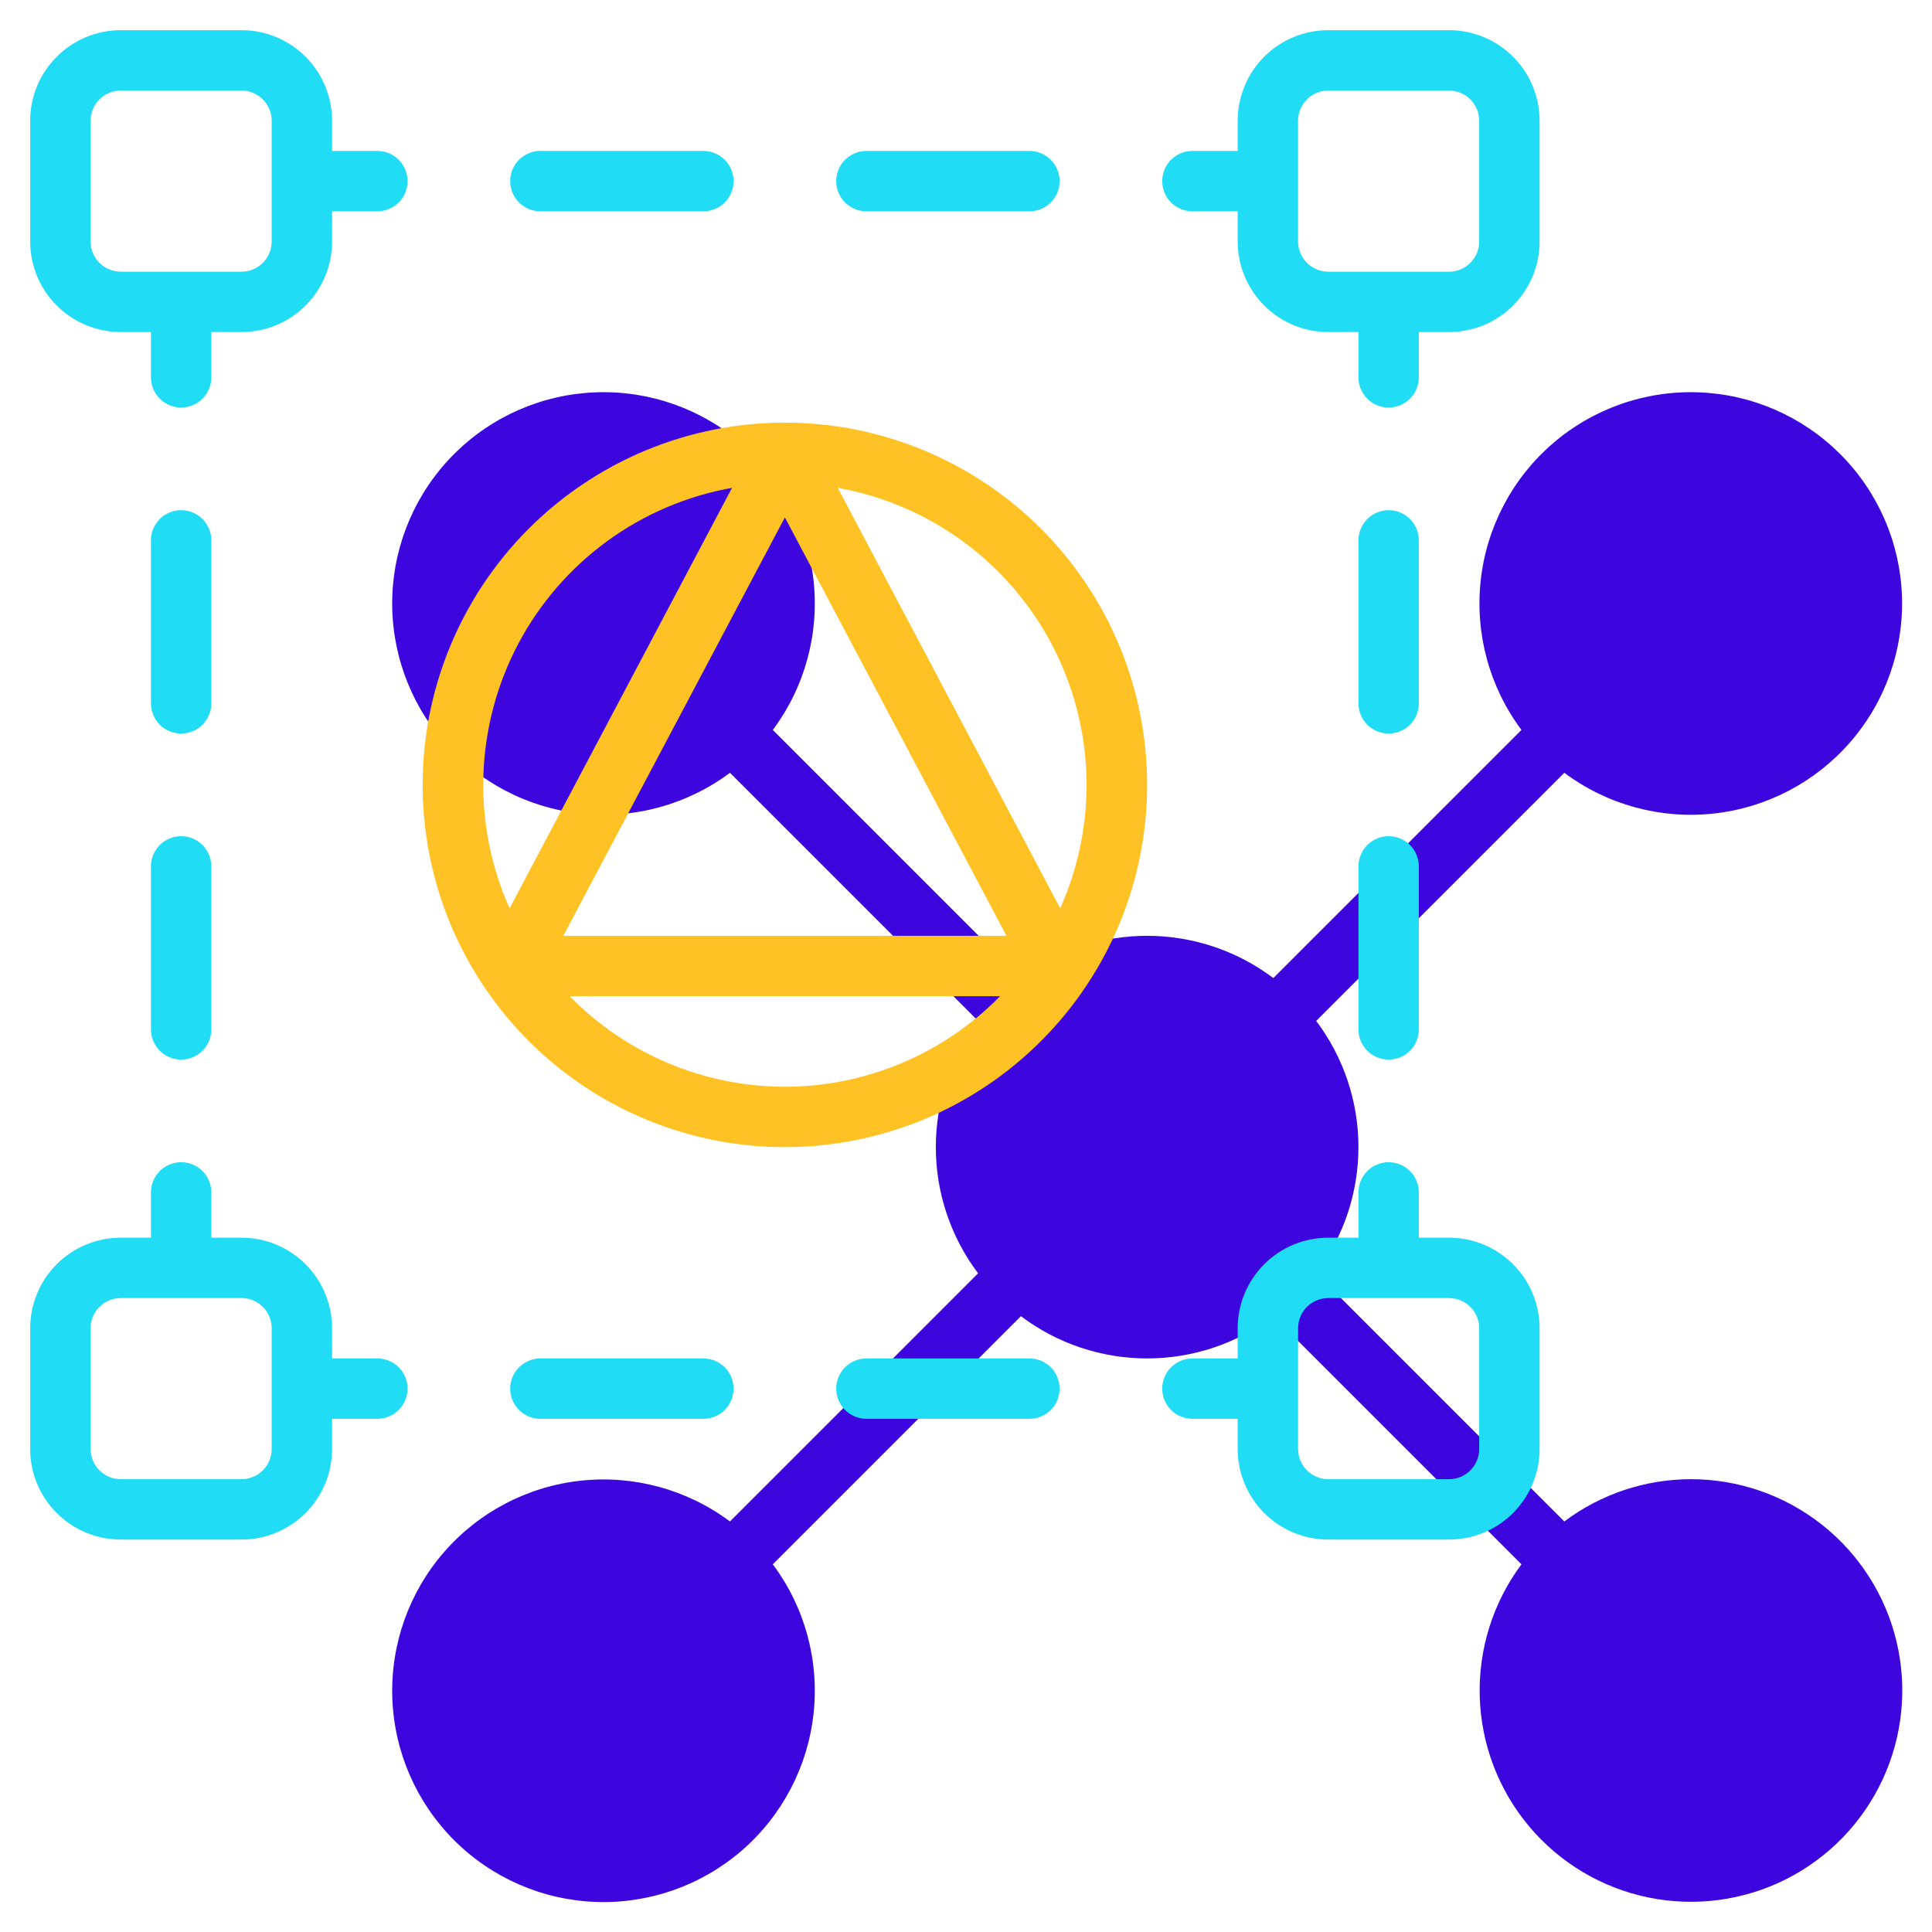 <svg width="78" height="78" viewBox="0 0 78 78" fill="none" xmlns="http://www.w3.org/2000/svg">
<path d="M68.25 59.719C66.413 59.724 64.626 60.322 63.156 61.425L53.138 51.407C54.245 49.939 54.844 48.151 54.844 46.312C54.844 44.474 54.245 42.686 53.138 41.218L63.156 31.2C64.884 32.49 67.036 33.078 69.18 32.846C71.324 32.614 73.3 31.578 74.711 29.948C76.123 28.317 76.864 26.213 76.787 24.058C76.709 21.903 75.818 19.857 74.293 18.332C72.768 16.807 70.723 15.916 68.568 15.839C66.413 15.761 64.308 16.503 62.678 17.914C61.047 19.325 60.011 21.302 59.779 23.445C59.547 25.589 60.135 27.742 61.425 29.469L51.407 39.487C49.94 38.38 48.151 37.781 46.313 37.781C44.474 37.781 42.686 38.38 41.218 39.487L31.2 29.469C32.491 27.742 33.079 25.589 32.846 23.445C32.614 21.302 31.578 19.325 29.948 17.914C28.317 16.503 26.213 15.761 24.058 15.839C21.903 15.916 19.857 16.807 18.332 18.332C16.808 19.857 15.917 21.903 15.839 24.058C15.762 26.213 16.503 28.317 17.914 29.948C19.325 31.578 21.302 32.614 23.446 32.846C25.59 33.078 27.742 32.49 29.47 31.2L39.488 41.218C38.38 42.686 37.782 44.474 37.782 46.312C37.782 48.151 38.38 49.939 39.488 51.407L29.47 61.425C27.742 60.135 25.59 59.547 23.446 59.779C21.302 60.011 19.325 61.047 17.914 62.677C16.503 64.308 15.762 66.412 15.839 68.567C15.917 70.722 16.808 72.768 18.332 74.293C19.857 75.818 21.903 76.709 24.058 76.786C26.213 76.864 28.317 76.122 29.948 74.711C31.578 73.3 32.614 71.323 32.846 69.18C33.079 67.036 32.491 64.883 31.2 63.156L41.218 53.138C42.686 54.245 44.474 54.844 46.313 54.844C48.151 54.844 49.94 54.245 51.407 53.138L61.425 63.156C60.278 64.697 59.684 66.58 59.741 68.501C59.797 70.421 60.5 72.266 61.736 73.737C62.972 75.209 64.668 76.219 66.55 76.606C68.432 76.993 70.39 76.734 72.106 75.87C73.822 75.005 75.196 73.588 76.005 71.845C76.815 70.103 77.013 68.138 76.567 66.269C76.121 64.4 75.057 62.737 73.547 61.548C72.038 60.359 70.172 59.715 68.25 59.719Z" fill="#3E06DE"/>
<path d="M58.501 1.219H53.626C52.656 1.219 51.726 1.604 51.04 2.29C50.355 2.975 49.969 3.905 49.969 4.875V6.094H48.141C47.818 6.094 47.508 6.222 47.279 6.451C47.051 6.679 46.922 6.989 46.922 7.313C46.922 7.636 47.051 7.946 47.279 8.174C47.508 8.403 47.818 8.531 48.141 8.531H49.969V9.75C49.969 10.72 50.355 11.65 51.04 12.335C51.726 13.021 52.656 13.406 53.626 13.406H54.844V15.234C54.844 15.558 54.973 15.868 55.201 16.096C55.43 16.325 55.74 16.453 56.063 16.453C56.386 16.453 56.696 16.325 56.925 16.096C57.153 15.868 57.282 15.558 57.282 15.234V13.406H58.501C59.47 13.406 60.4 13.021 61.086 12.335C61.772 11.65 62.157 10.72 62.157 9.75V4.875C62.157 3.905 61.772 2.975 61.086 2.29C60.4 1.604 59.47 1.219 58.501 1.219ZM59.719 9.75C59.719 10.073 59.591 10.383 59.362 10.612C59.134 10.84 58.824 10.969 58.501 10.969H53.626C53.302 10.969 52.992 10.84 52.764 10.612C52.535 10.383 52.407 10.073 52.407 9.75V4.875C52.407 4.552 52.535 4.242 52.764 4.013C52.992 3.785 53.302 3.656 53.626 3.656H58.501C58.824 3.656 59.134 3.785 59.362 4.013C59.591 4.242 59.719 4.552 59.719 4.875V9.75Z" fill="#20DDF5"/>
<path d="M58.501 49.969H57.282V48.141C57.282 47.817 57.153 47.507 56.925 47.279C56.696 47.05 56.386 46.922 56.063 46.922C55.74 46.922 55.43 47.05 55.201 47.279C54.973 47.507 54.844 47.817 54.844 48.141V49.969H53.626C52.656 49.969 51.726 50.354 51.04 51.04C50.355 51.725 49.969 52.655 49.969 53.625V54.844H48.141C47.818 54.844 47.508 54.972 47.279 55.201C47.051 55.429 46.922 55.739 46.922 56.062C46.922 56.386 47.051 56.696 47.279 56.924C47.508 57.153 47.818 57.281 48.141 57.281H49.969V58.5C49.969 59.47 50.355 60.4 51.04 61.085C51.726 61.771 52.656 62.156 53.626 62.156H58.501C59.47 62.156 60.4 61.771 61.086 61.085C61.772 60.4 62.157 59.47 62.157 58.5V53.625C62.157 52.655 61.772 51.725 61.086 51.04C60.4 50.354 59.47 49.969 58.501 49.969ZM59.719 58.5C59.719 58.823 59.591 59.133 59.362 59.362C59.134 59.59 58.824 59.719 58.501 59.719H53.626C53.302 59.719 52.992 59.59 52.764 59.362C52.535 59.133 52.407 58.823 52.407 58.5V53.625C52.407 53.302 52.535 52.992 52.764 52.763C52.992 52.535 53.302 52.406 53.626 52.406H58.501C58.824 52.406 59.134 52.535 59.362 52.763C59.591 52.992 59.719 53.302 59.719 53.625V58.5Z" fill="#20DDF5"/>
<path d="M15.235 6.094H13.407V4.875C13.407 3.905 13.021 2.975 12.336 2.29C11.65 1.604 10.72 1.219 9.75 1.219H4.875C3.906 1.219 2.976 1.604 2.29 2.29C1.604 2.975 1.219 3.905 1.219 4.875V9.75C1.219 10.72 1.604 11.65 2.29 12.335C2.976 13.021 3.906 13.406 4.875 13.406H6.094V15.234C6.094 15.558 6.223 15.868 6.451 16.096C6.68 16.325 6.99 16.453 7.313 16.453C7.636 16.453 7.946 16.325 8.175 16.096C8.403 15.868 8.532 15.558 8.532 15.234V13.406H9.75C10.72 13.406 11.65 13.021 12.336 12.335C13.021 11.65 13.407 10.72 13.407 9.75V8.531H15.235C15.558 8.531 15.868 8.403 16.097 8.174C16.325 7.946 16.454 7.636 16.454 7.313C16.454 6.989 16.325 6.679 16.097 6.451C15.868 6.222 15.558 6.094 15.235 6.094ZM10.969 9.75C10.969 10.073 10.841 10.383 10.612 10.612C10.384 10.84 10.074 10.969 9.75 10.969H4.875C4.552 10.969 4.242 10.84 4.014 10.612C3.785 10.383 3.657 10.073 3.657 9.75V4.875C3.657 4.552 3.785 4.242 4.014 4.013C4.242 3.785 4.552 3.656 4.875 3.656H9.75C10.074 3.656 10.384 3.785 10.612 4.013C10.841 4.242 10.969 4.552 10.969 4.875V9.75Z" fill="#20DDF5"/>
<path d="M21.816 8.531H28.397C28.72 8.531 29.03 8.403 29.259 8.174C29.488 7.946 29.616 7.636 29.616 7.313C29.616 6.989 29.488 6.679 29.259 6.451C29.03 6.222 28.72 6.094 28.397 6.094H21.816C21.493 6.094 21.183 6.222 20.954 6.451C20.726 6.679 20.597 6.989 20.597 7.313C20.597 7.636 20.726 7.946 20.954 8.174C21.183 8.403 21.493 8.531 21.816 8.531Z" fill="#20DDF5"/>
<path d="M34.979 8.531H41.56C41.883 8.531 42.194 8.403 42.422 8.174C42.651 7.946 42.779 7.636 42.779 7.313C42.779 6.989 42.651 6.679 42.422 6.451C42.194 6.222 41.883 6.094 41.56 6.094H34.979C34.656 6.094 34.346 6.222 34.117 6.451C33.889 6.679 33.76 6.989 33.76 7.313C33.76 7.636 33.889 7.946 34.117 8.174C34.346 8.403 34.656 8.531 34.979 8.531Z" fill="#20DDF5"/>
<path d="M15.235 54.844H13.407V53.625C13.407 52.655 13.021 51.725 12.336 51.04C11.65 50.354 10.72 49.969 9.75 49.969H8.532V48.141C8.532 47.817 8.403 47.507 8.175 47.279C7.946 47.05 7.636 46.922 7.313 46.922C6.99 46.922 6.68 47.05 6.451 47.279C6.223 47.507 6.094 47.817 6.094 48.141V49.969H4.875C3.906 49.969 2.976 50.354 2.29 51.04C1.604 51.725 1.219 52.655 1.219 53.625V58.5C1.219 59.47 1.604 60.4 2.29 61.085C2.976 61.771 3.906 62.156 4.875 62.156H9.75C10.72 62.156 11.65 61.771 12.336 61.085C13.021 60.4 13.407 59.47 13.407 58.5V57.281H15.235C15.558 57.281 15.868 57.153 16.097 56.924C16.325 56.696 16.454 56.386 16.454 56.062C16.454 55.739 16.325 55.429 16.097 55.201C15.868 54.972 15.558 54.844 15.235 54.844ZM10.969 58.5C10.969 58.823 10.841 59.133 10.612 59.362C10.384 59.59 10.074 59.719 9.75 59.719H4.875C4.552 59.719 4.242 59.59 4.014 59.362C3.785 59.133 3.657 58.823 3.657 58.5V53.625C3.657 53.302 3.785 52.992 4.014 52.763C4.242 52.535 4.552 52.406 4.875 52.406H9.75C10.074 52.406 10.384 52.535 10.612 52.763C10.841 52.992 10.969 53.302 10.969 53.625V58.5Z" fill="#20DDF5"/>
<path d="M28.397 54.844H21.816C21.493 54.844 21.183 54.972 20.954 55.201C20.726 55.429 20.597 55.739 20.597 56.062C20.597 56.386 20.726 56.696 20.954 56.924C21.183 57.153 21.493 57.281 21.816 57.281H28.397C28.72 57.281 29.03 57.153 29.259 56.924C29.488 56.696 29.616 56.386 29.616 56.062C29.616 55.739 29.488 55.429 29.259 55.201C29.03 54.972 28.72 54.844 28.397 54.844Z" fill="#20DDF5"/>
<path d="M41.56 54.844H34.979C34.656 54.844 34.346 54.972 34.117 55.201C33.889 55.429 33.76 55.739 33.76 56.062C33.76 56.386 33.889 56.696 34.117 56.924C34.346 57.153 34.656 57.281 34.979 57.281H41.56C41.883 57.281 42.194 57.153 42.422 56.924C42.651 56.696 42.779 56.386 42.779 56.062C42.779 55.739 42.651 55.429 42.422 55.201C42.194 54.972 41.883 54.844 41.56 54.844Z" fill="#20DDF5"/>
<path d="M7.313 29.616C7.636 29.616 7.946 29.487 8.175 29.259C8.403 29.03 8.532 28.72 8.532 28.397V21.816C8.532 21.492 8.403 21.182 8.175 20.954C7.946 20.725 7.636 20.597 7.313 20.597C6.99 20.597 6.68 20.725 6.451 20.954C6.223 21.182 6.094 21.492 6.094 21.816V28.397C6.094 28.72 6.223 29.03 6.451 29.259C6.68 29.487 6.99 29.616 7.313 29.616Z" fill="#20DDF5"/>
<path d="M6.094 41.559C6.094 41.883 6.223 42.193 6.451 42.421C6.68 42.65 6.99 42.778 7.313 42.778C7.636 42.778 7.946 42.65 8.175 42.421C8.403 42.193 8.532 41.883 8.532 41.559V34.978C8.532 34.655 8.403 34.345 8.175 34.116C7.946 33.888 7.636 33.759 7.313 33.759C6.99 33.759 6.68 33.888 6.451 34.116C6.223 34.345 6.094 34.655 6.094 34.978V41.559Z" fill="#20DDF5"/>
<path d="M56.063 29.616C56.386 29.616 56.696 29.487 56.925 29.259C57.153 29.03 57.282 28.72 57.282 28.397V21.816C57.282 21.492 57.153 21.182 56.925 20.954C56.696 20.725 56.386 20.597 56.063 20.597C55.74 20.597 55.43 20.725 55.201 20.954C54.973 21.182 54.844 21.492 54.844 21.816V28.397C54.844 28.72 54.973 29.03 55.201 29.259C55.43 29.487 55.74 29.616 56.063 29.616Z" fill="#20DDF5"/>
<path d="M54.844 41.559C54.844 41.883 54.973 42.193 55.201 42.421C55.43 42.65 55.74 42.778 56.063 42.778C56.386 42.778 56.696 42.65 56.925 42.421C57.153 42.193 57.282 41.883 57.282 41.559V34.978C57.282 34.655 57.153 34.345 56.925 34.116C56.696 33.888 56.386 33.759 56.063 33.759C55.74 33.759 55.43 33.888 55.201 34.116C54.973 34.345 54.844 34.655 54.844 34.978V41.559Z" fill="#20DDF5"/>
<path d="M31.688 17.062C28.795 17.062 25.968 17.92 23.563 19.527C21.158 21.134 19.283 23.418 18.176 26.091C17.069 28.763 16.78 31.704 17.344 34.541C17.908 37.378 19.301 39.984 21.347 42.029C23.392 44.074 25.998 45.467 28.835 46.032C31.672 46.596 34.612 46.306 37.285 45.199C39.957 44.092 42.241 42.218 43.848 39.813C45.455 37.408 46.313 34.58 46.313 31.688C46.313 27.809 44.772 24.089 42.029 21.346C39.287 18.603 35.567 17.062 31.688 17.062ZM40.634 37.781H22.742L31.688 20.889L40.634 37.781ZM29.555 19.695L20.573 36.672C19.817 34.982 19.455 33.142 19.516 31.292C19.577 29.442 20.058 27.63 20.924 25.993C21.79 24.357 23.017 22.939 24.513 21.848C26.008 20.757 27.733 20.02 29.555 19.695ZM31.688 43.875C30.069 43.873 28.467 43.549 26.975 42.921C25.483 42.293 24.131 41.375 22.998 40.219H40.378C39.245 41.375 37.893 42.293 36.401 42.921C34.909 43.549 33.307 43.873 31.688 43.875ZM42.803 36.672L33.821 19.695C35.643 20.02 37.368 20.757 38.863 21.848C40.359 22.939 41.586 24.357 42.452 25.993C43.318 27.63 43.799 29.442 43.86 31.292C43.921 33.142 43.559 34.982 42.803 36.672Z" fill="#FFC225"/>
</svg>

